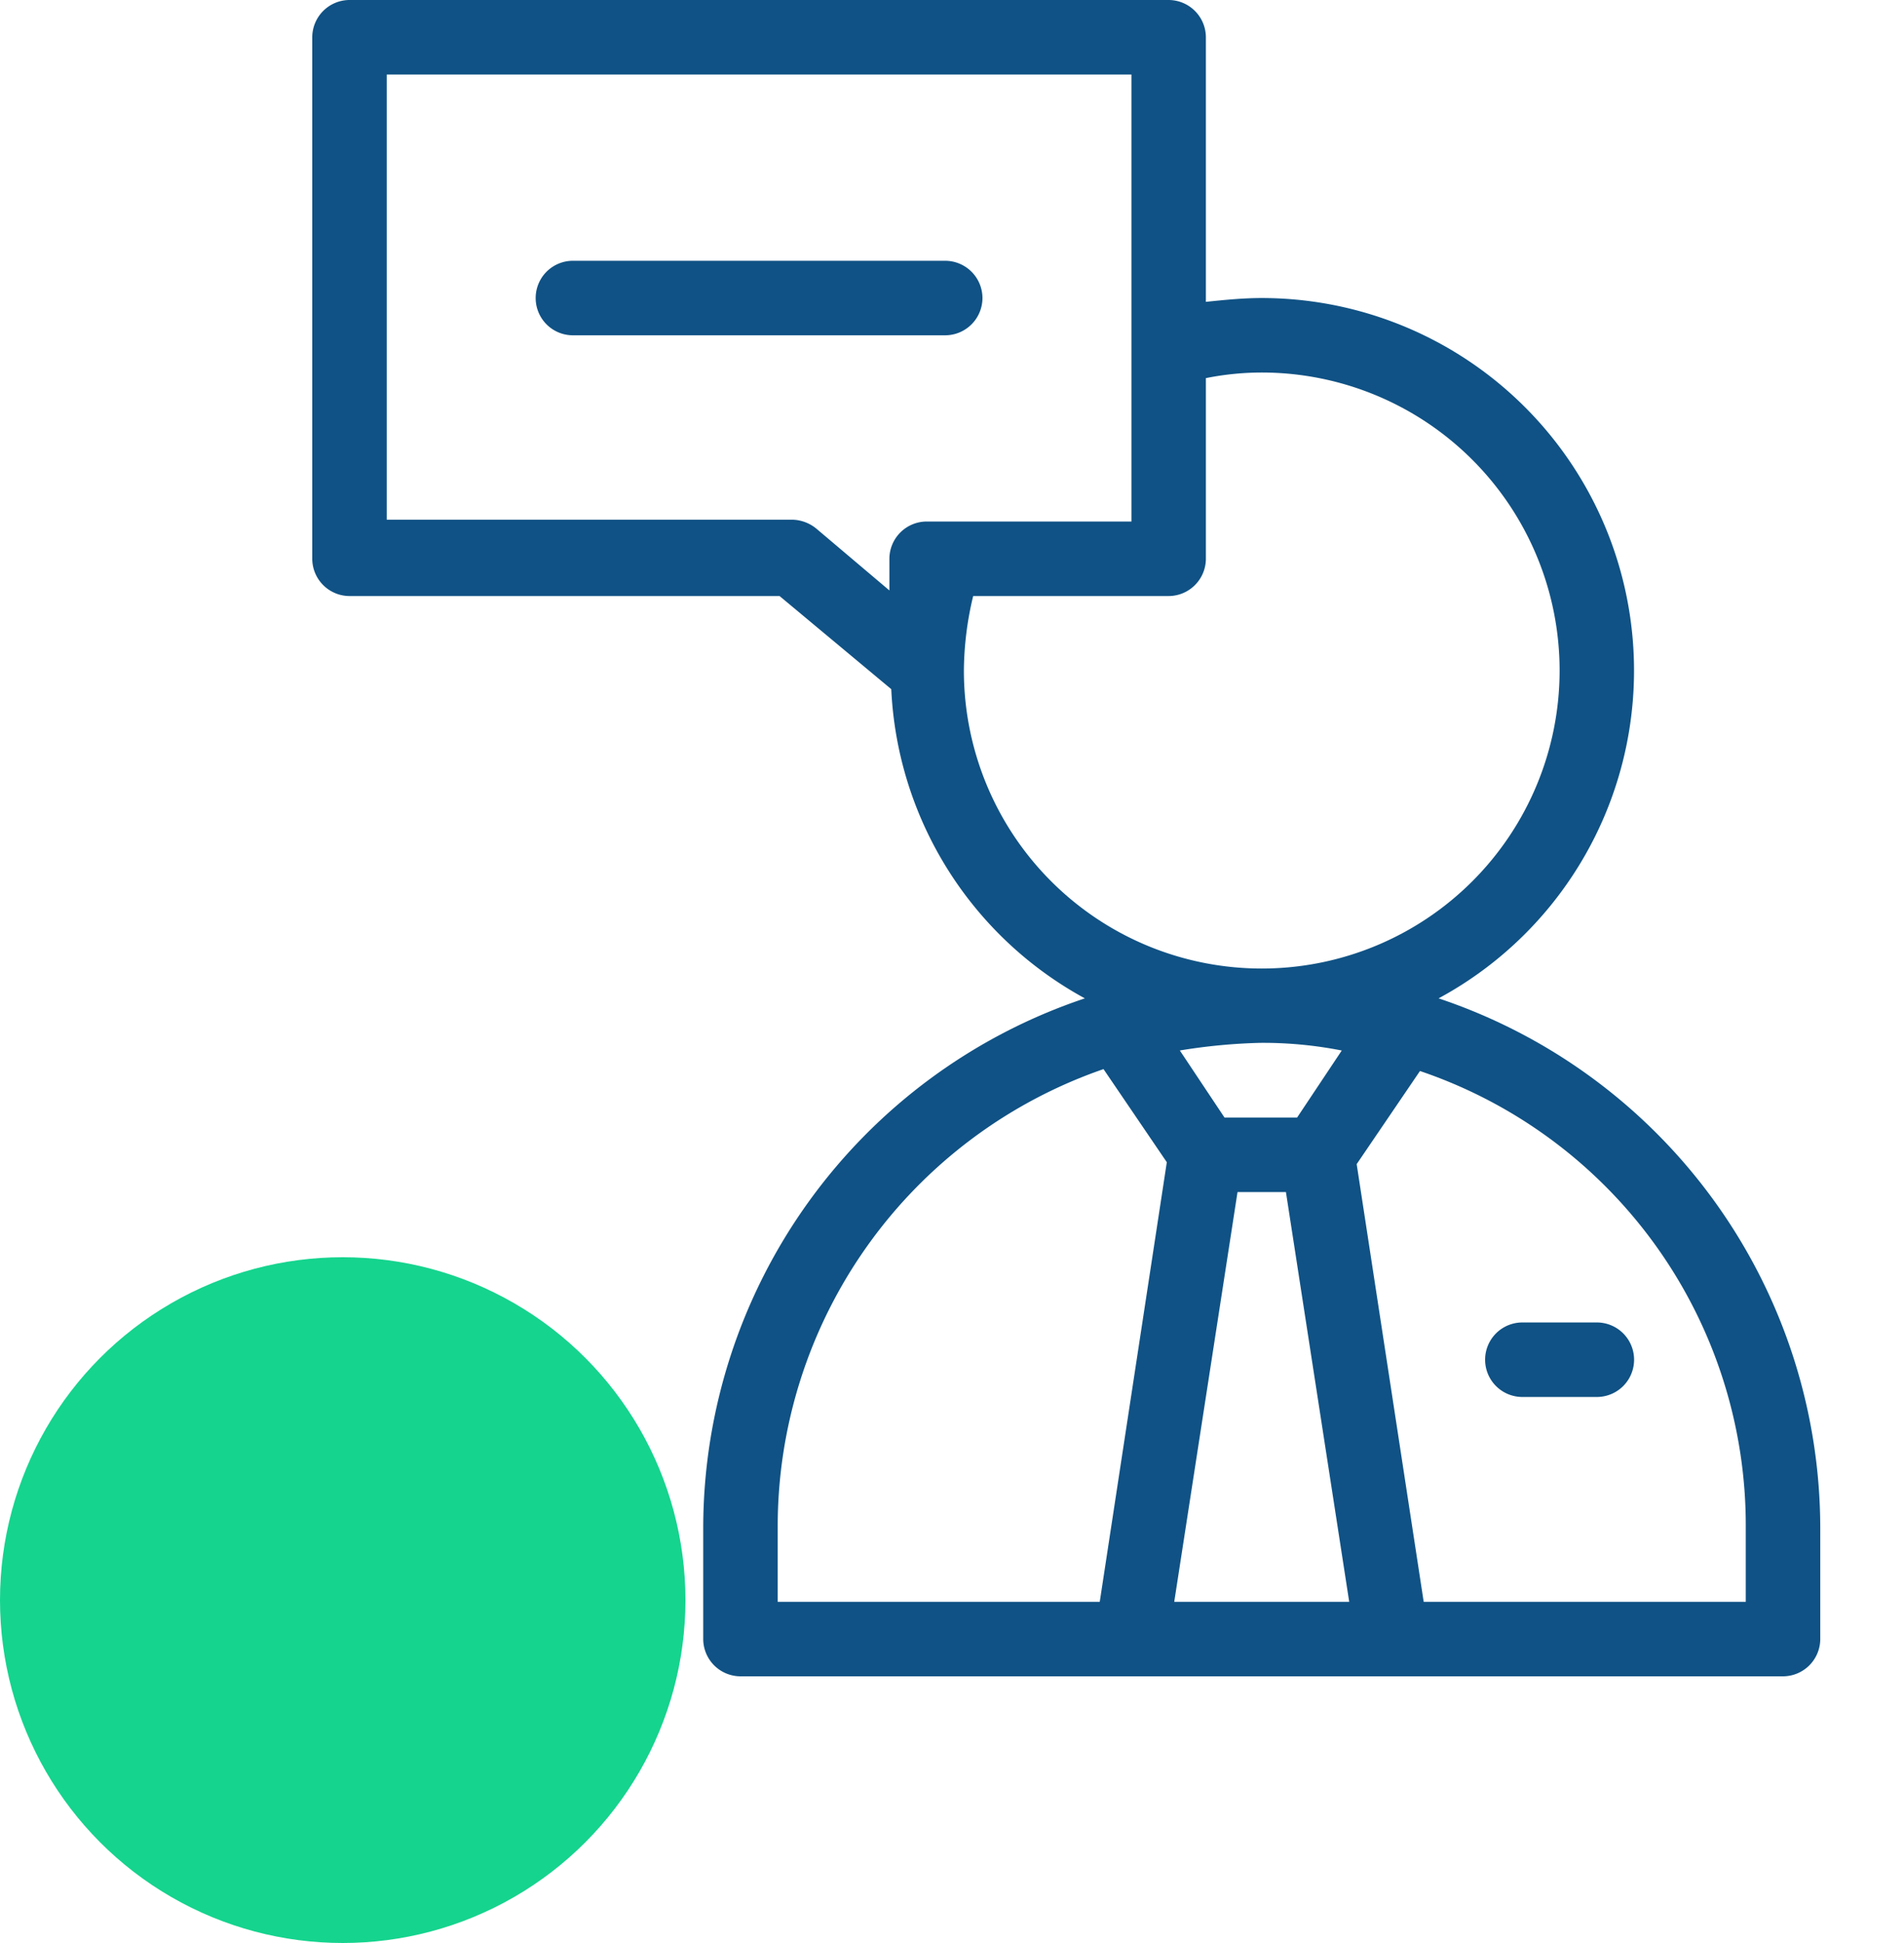 <svg xmlns="http://www.w3.org/2000/svg" xmlns:xlink="http://www.w3.org/1999/xlink" width="50" height="51" viewBox="0 0 50 51">
  <defs>
    <clipPath id="clip-path">
      <rect id="Rectangle_1602" data-name="Rectangle 1602" width="44" height="44" transform="translate(563 6247)" fill="#105285"/>
    </clipPath>
  </defs>
  <g id="comment-user-icon" transform="translate(-557 -6247)">
    <circle id="Ellipse_64" data-name="Ellipse 64" cx="9" cy="9" r="9" transform="translate(557 6280)" fill="#15d48e"/>
    <g id="Mask_Group_315" data-name="Mask Group 315" clip-path="url(#clip-path)">
      <path id="speech" d="M34.222,28.649a9.778,9.778,0,0,0-4.644-18.382c-.489,0-.978.049-1.467.1V3.422a.981.981,0,0,0-.978-.978H5.622a.981.981,0,0,0-.978.978V17.111a.981.981,0,0,0,.978.978H16.916l2.933,2.444a9.759,9.759,0,0,0,5.084,8.116A14.675,14.675,0,0,0,14.911,42.533v2.933a.981.981,0,0,0,.978.978H43.267a.981.981,0,0,0,.978-.978V42.533A14.675,14.675,0,0,0,34.222,28.649ZM19.8,17.111v.831l-1.907-1.613a1.03,1.03,0,0,0-.636-.244H6.6V4.4H26.156V16.133H20.778A.981.981,0,0,0,19.8,17.111Zm1.956,2.933A8.567,8.567,0,0,1,22,18.089h5.133a.981.981,0,0,0,.978-.978V12.369a7.462,7.462,0,0,1,1.467-.147,7.822,7.822,0,1,1-7.822,7.822Zm9.924,9.973-1.173,1.76H28.6l-1.173-1.76a15.28,15.28,0,0,1,2.1-.2A10.674,10.674,0,0,1,31.68,30.018ZM25.324,44.489H16.867V42.533a12.7,12.7,0,0,1,8.556-12.027l1.662,2.444Zm1.956,0,1.662-10.756h1.271l1.662,10.756Zm15.009,0H33.831L32.071,33l1.662-2.444a12.593,12.593,0,0,1,8.556,11.978Zm-3.911-7.333a.978.978,0,1,1,0,1.956H36.422a.978.978,0,1,1,0-1.956ZM22.244,10.267a.981.981,0,0,1-.978.978H11.489a.978.978,0,0,1,0-1.956h9.778A.981.981,0,0,1,22.244,10.267Z" transform="translate(560.556 6244.556)" fill="#105285"/>
    </g>
  </g>
</svg>
